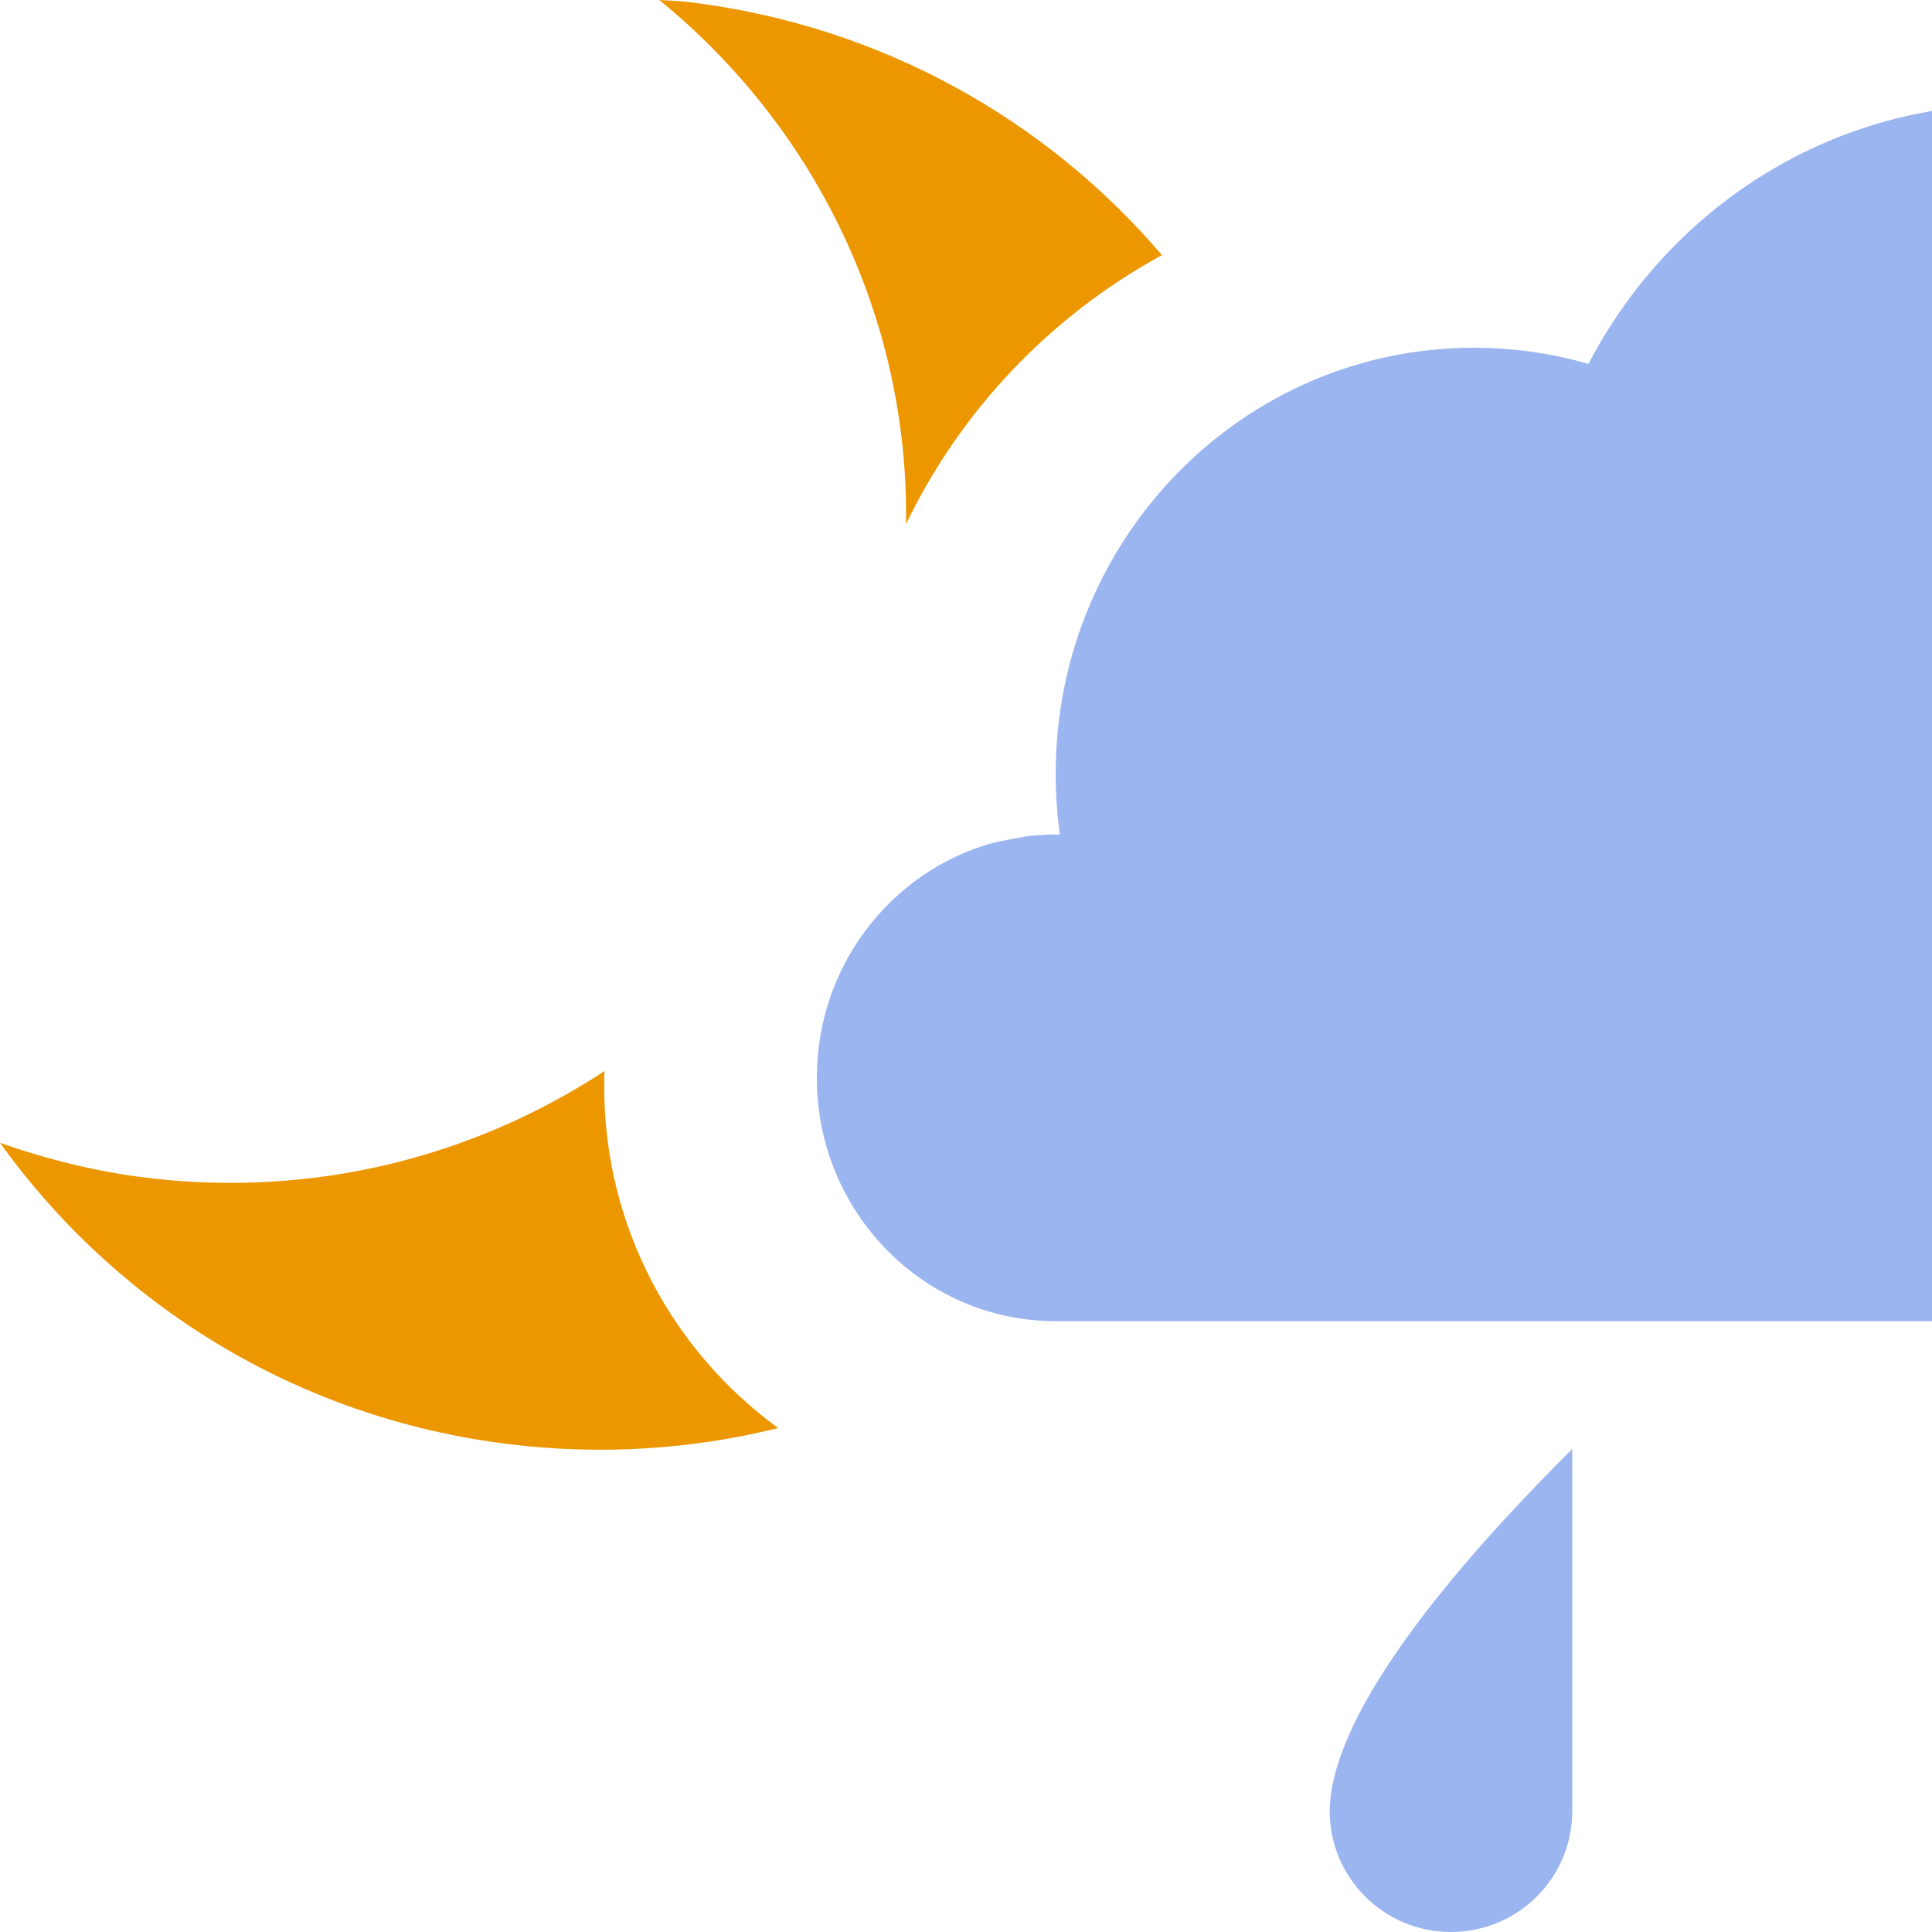 <?xml version="1.0" encoding="UTF-8" standalone="no"?>
<svg width="19px" height="19px" viewBox="0 0 19 19" version="1.1" xmlns="http://www.w3.org/2000/svg" xmlns:xlink="http://www.w3.org/1999/xlink" xmlns:sketch="http://www.bohemiancoding.com/sketch/ns">
    <!-- Generator: Sketch 3.0.4 (8054) - http://www.bohemiancoding.com/sketch -->
    <title>bkn-minus-ra-n-19</title>
    <desc>Created with Sketch.</desc>
    <defs></defs>
    <g id="Page-1" stroke="none" stroke-width="1" fill="none" fill-rule="evenodd" sketch:type="MSPage">
        <path d="M8.91,5.155 C8.94,3.113 8.003,1.238 6.484,0 C6.582,0.007 6.681,0.009 6.779,0.021 C8.665,0.251 10.292,1.178 11.427,2.509 C10.335,3.105 9.45,4.032 8.91,5.155 Z M5.945,10.533 C4.667,11.373 3.09,11.783 1.447,11.583 C0.942,11.522 0.459,11.4 -2.84217094e-14,11.239 C1.135,12.819 2.908,13.947 5.01,14.203 C5.921,14.314 6.813,14.252 7.653,14.044 C6.616,13.288 5.942,12.066 5.942,10.688 C5.942,10.636 5.943,10.584 5.945,10.533 L5.945,10.533 Z" id="Rectangle-2" fill="#ED9700" sketch:type="MSShapeGroup"></path>
        <path d="M24.476,5.813 C26.422,5.813 28,7.42 28,9.403 C28,11.386 26.422,12.993 24.476,12.993 L10.382,12.993 C9.084,12.993 8.033,11.921 8.033,10.6 C8.033,9.508 8.75,8.587 9.73,8.299 C9.859,8.262 10.129,8.22 10.129,8.22 C10.129,8.22 10.296,8.206 10.382,8.206 C10.396,8.206 10.409,8.206 10.423,8.207 L10.423,8.207 C10.396,8.011 10.382,7.811 10.382,7.608 C10.382,5.295 12.222,3.42 14.493,3.42 C14.884,3.42 15.263,3.475 15.622,3.579 C16.409,2.061 17.975,1.026 19.778,1.026 C22.373,1.026 24.476,3.169 24.476,5.813 Z M14.269,19 C14.928,19 15.462,18.468 15.462,17.812 L15.462,14.25 C13.673,16.031 13.077,17.157 13.077,17.812 C13.077,18.468 13.611,19 14.269,19 Z" id="Oval-2" fill-opacity="0.702" fill="#7196EA" sketch:type="MSShapeGroup"></path>
    </g>
</svg>